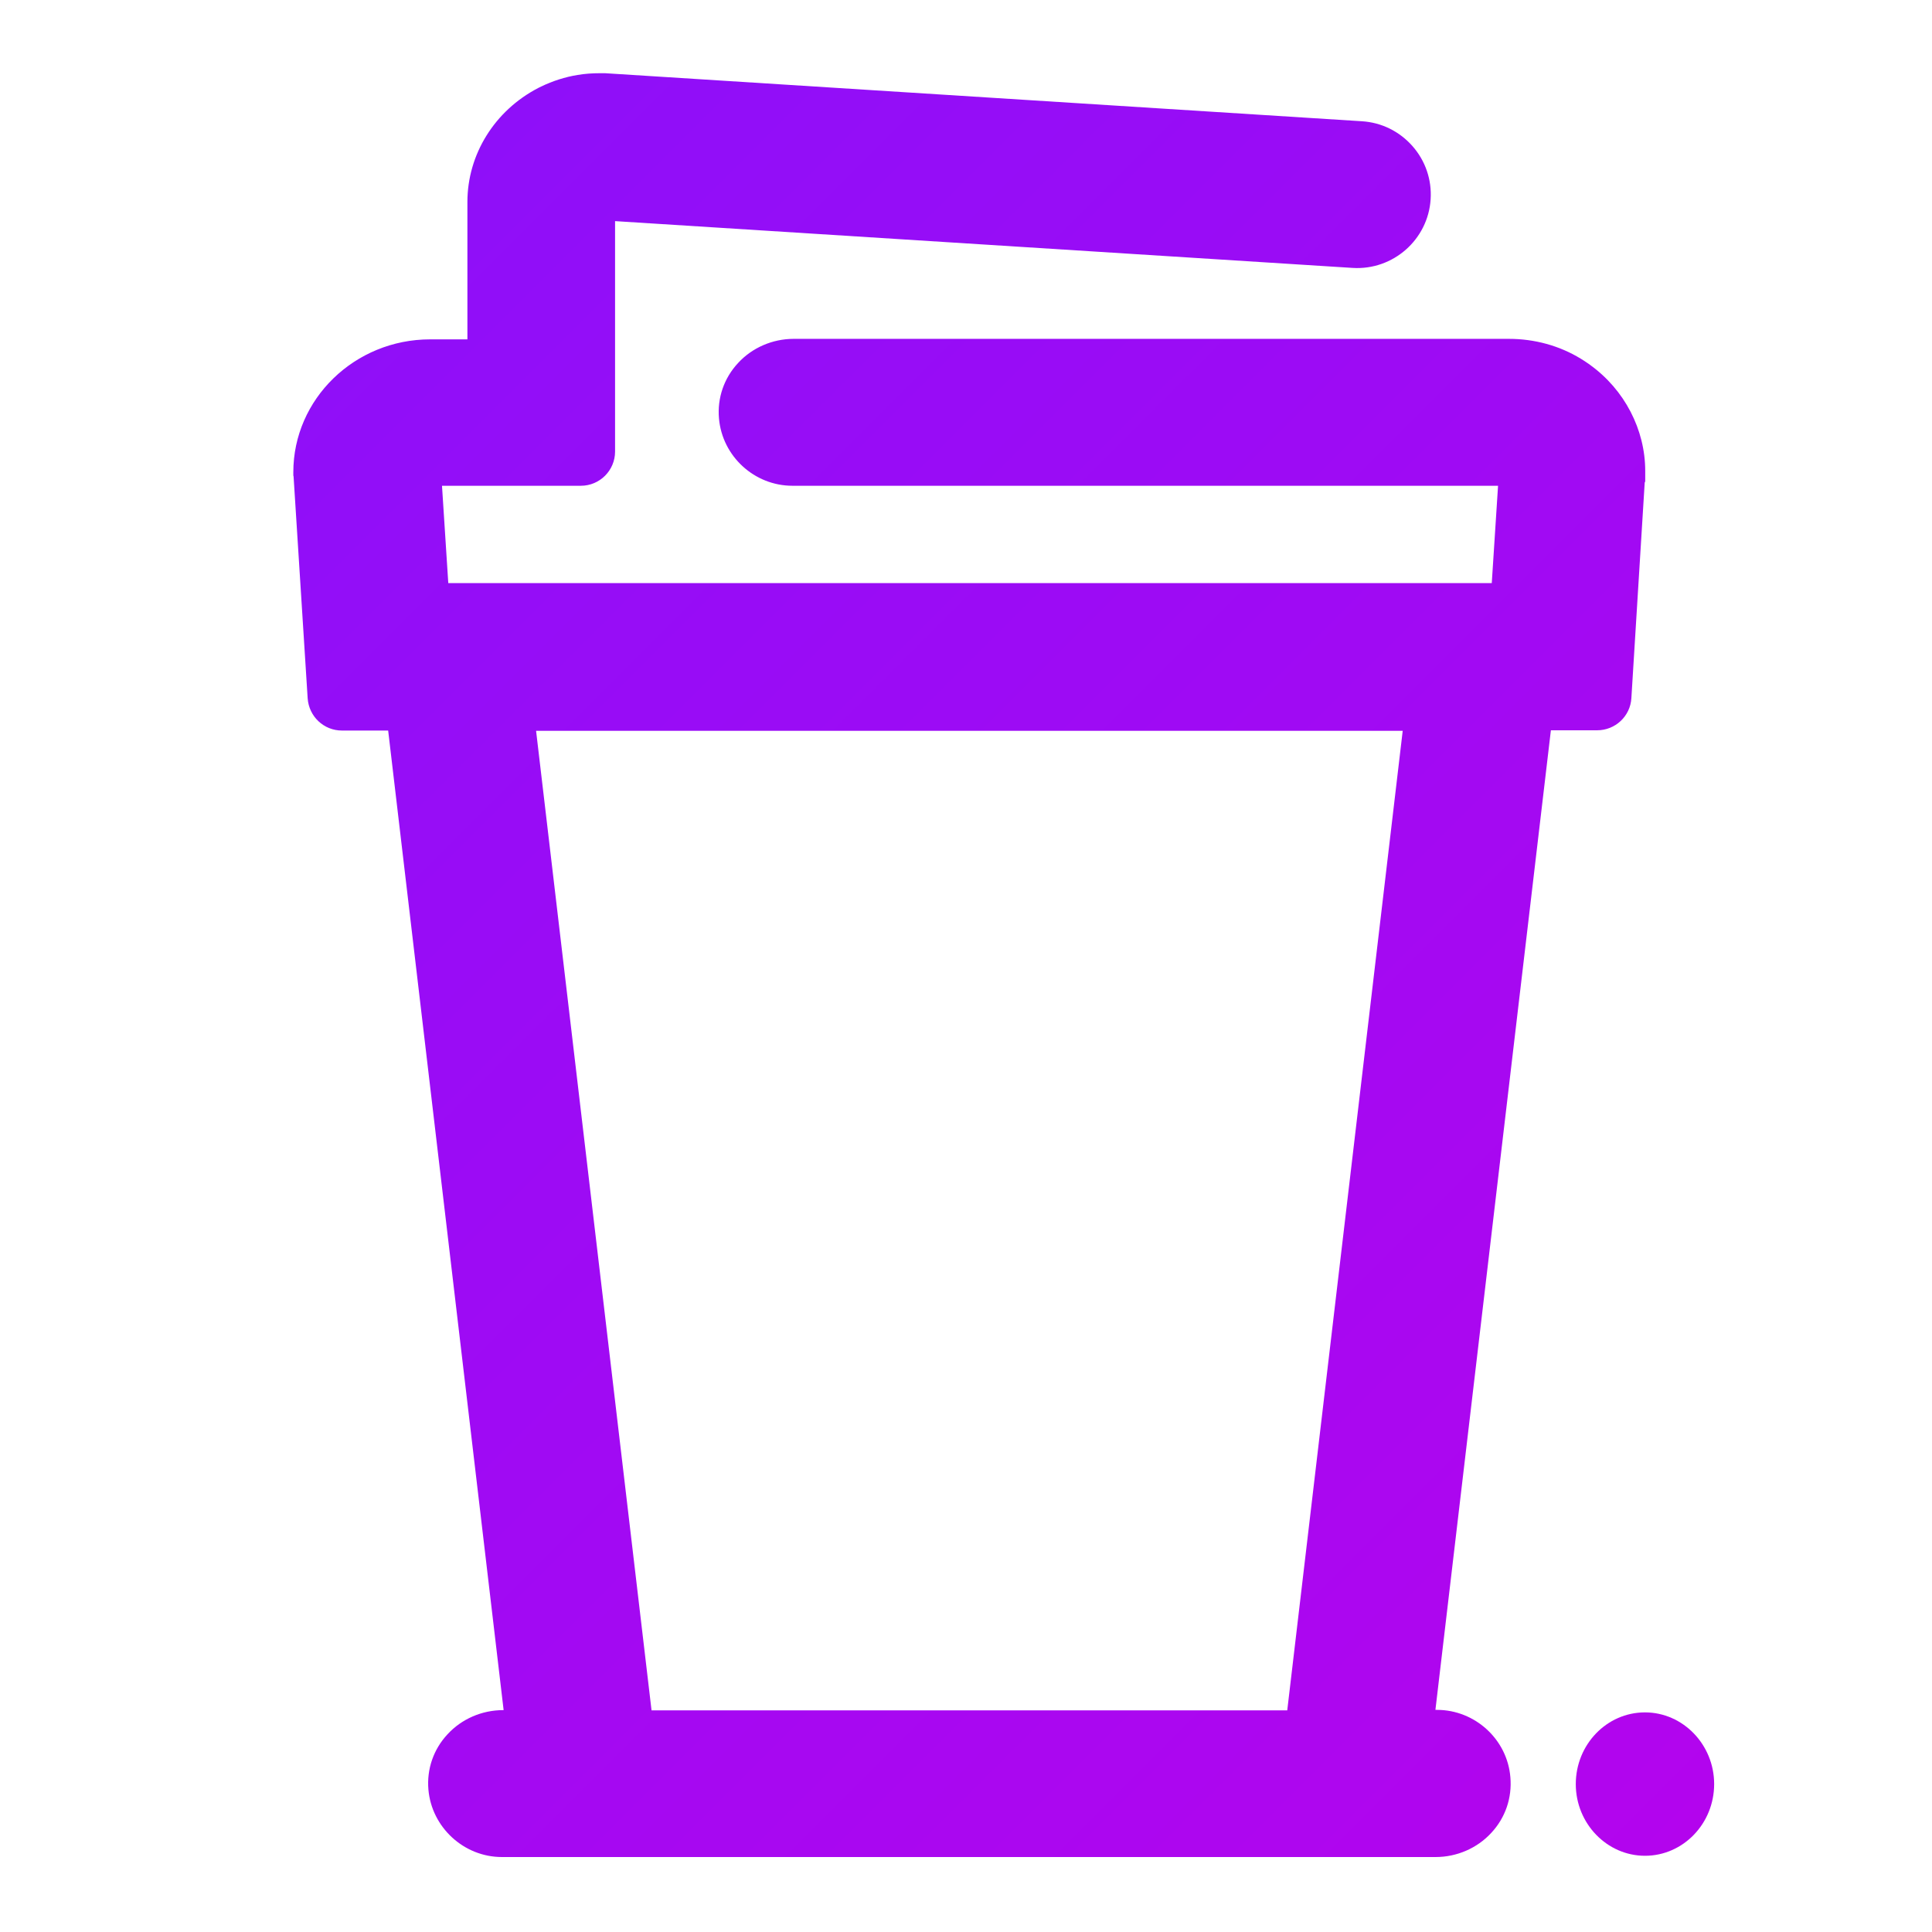 <?xml version="1.0" encoding="utf-8"?>
<!-- Generator: Adobe Illustrator 22.0.1, SVG Export Plug-In . SVG Version: 6.00 Build 0)  -->
<svg version="1.1" id="Calque_1" xmlns="http://www.w3.org/2000/svg" xmlns:xlink="http://www.w3.org/1999/xlink" x="0px" y="0px"
	 viewBox="0 0 768 768" style="enable-background:new 0 0 768 768;" xml:space="preserve">
<style type="text/css">
	.st0{fill:url(#SVGID_1_);}
	.st1{fill:url(#SVGID_2_);}
</style>
<g>
	<g>
		<g>
			<linearGradient id="SVGID_1_" gradientUnits="userSpaceOnUse" x1="-225.858" y1="-170.62" x2="899.187" y2="954.424">
				<stop  offset="0" style="stop-color:#7B15FF"/>
				<stop  offset="1" style="stop-color:#C100E9"/>
			</linearGradient>
			<path class="st0" d="M653.9,737.7c-15.1,0-27.5-12.8-27.5-28.5c0-15.7,12.3-28.5,27.5-28.5c15.1,0,27.5,12.8,27.5,28.5
				C681.4,724.9,669.1,737.7,653.9,737.7z"/>
		</g>
	</g>
	<g>
		<g>
			<linearGradient id="SVGID_2_" gradientUnits="userSpaceOnUse" x1="-210.121" y1="-186.357" x2="914.923" y2="938.688">
				<stop  offset="0" style="stop-color:#7B15FF"/>
				<stop  offset="1" style="stop-color:#C100E9"/>
			</linearGradient>
			<path class="st1" d="M632,145l-0.1-0.1c-1.4-1-2.7-1.8-3.5-2.3c-8.5-5.2-18.4-7.9-28.6-7.9H315.5c-8.4,0-16.5,3.5-22.1,9.6
				c-5.6,6-8.3,13.9-7.6,22c1.3,15.1,14.1,26.8,29.2,26.8h280.5l-2.5,38.7H178.2l-2.5-38.7h55.2c7.5,0,13.6-6.1,13.6-13.6V87.9
				l293.2,18.6c16.1,1,30-11.3,31-27.3c0.5-7.8-2.1-15.3-7.2-21.1c-5.2-5.9-12.3-9.4-20.1-9.9L240.5,29.1l-1.9,0
				c-3.2,0-6.1,0.2-9,0.7c-5,0.8-9.9,2.4-14.5,4.6l-0.6,0.3l-0.6,0.3c-17.3,9-28.1,26.4-28.1,45.3v54.6H171
				c-30,0-54.4,23.7-54.4,52.8v1.3l0.1,0.4l5.6,88.2c0.5,7.2,6.4,12.8,13.6,12.8h18.4l45.9,389.4H200c-8.4,0-16.5,3.5-22.1,9.6
				c-5.6,6-8.3,13.9-7.6,22c1.3,15,14.1,26.8,29.2,26.8h371.2c8.4,0,16.5-3.5,22.1-9.6c5.6-6,8.3-13.9,7.6-22.1
				c-1.2-15-14-26.8-29.2-26.8h-0.6l45.9-389.4h18.4c7.2,0,13.2-5.6,13.6-12.8l5.3-85.7l0.2-0.4v-4.2C654,170.8,645.8,154.9,632,145
				z M557.6,290.5l-45.9,389.4H259l-45.9-389.4H557.6z"/>
		</g>
	</g>
</g>
</svg>
